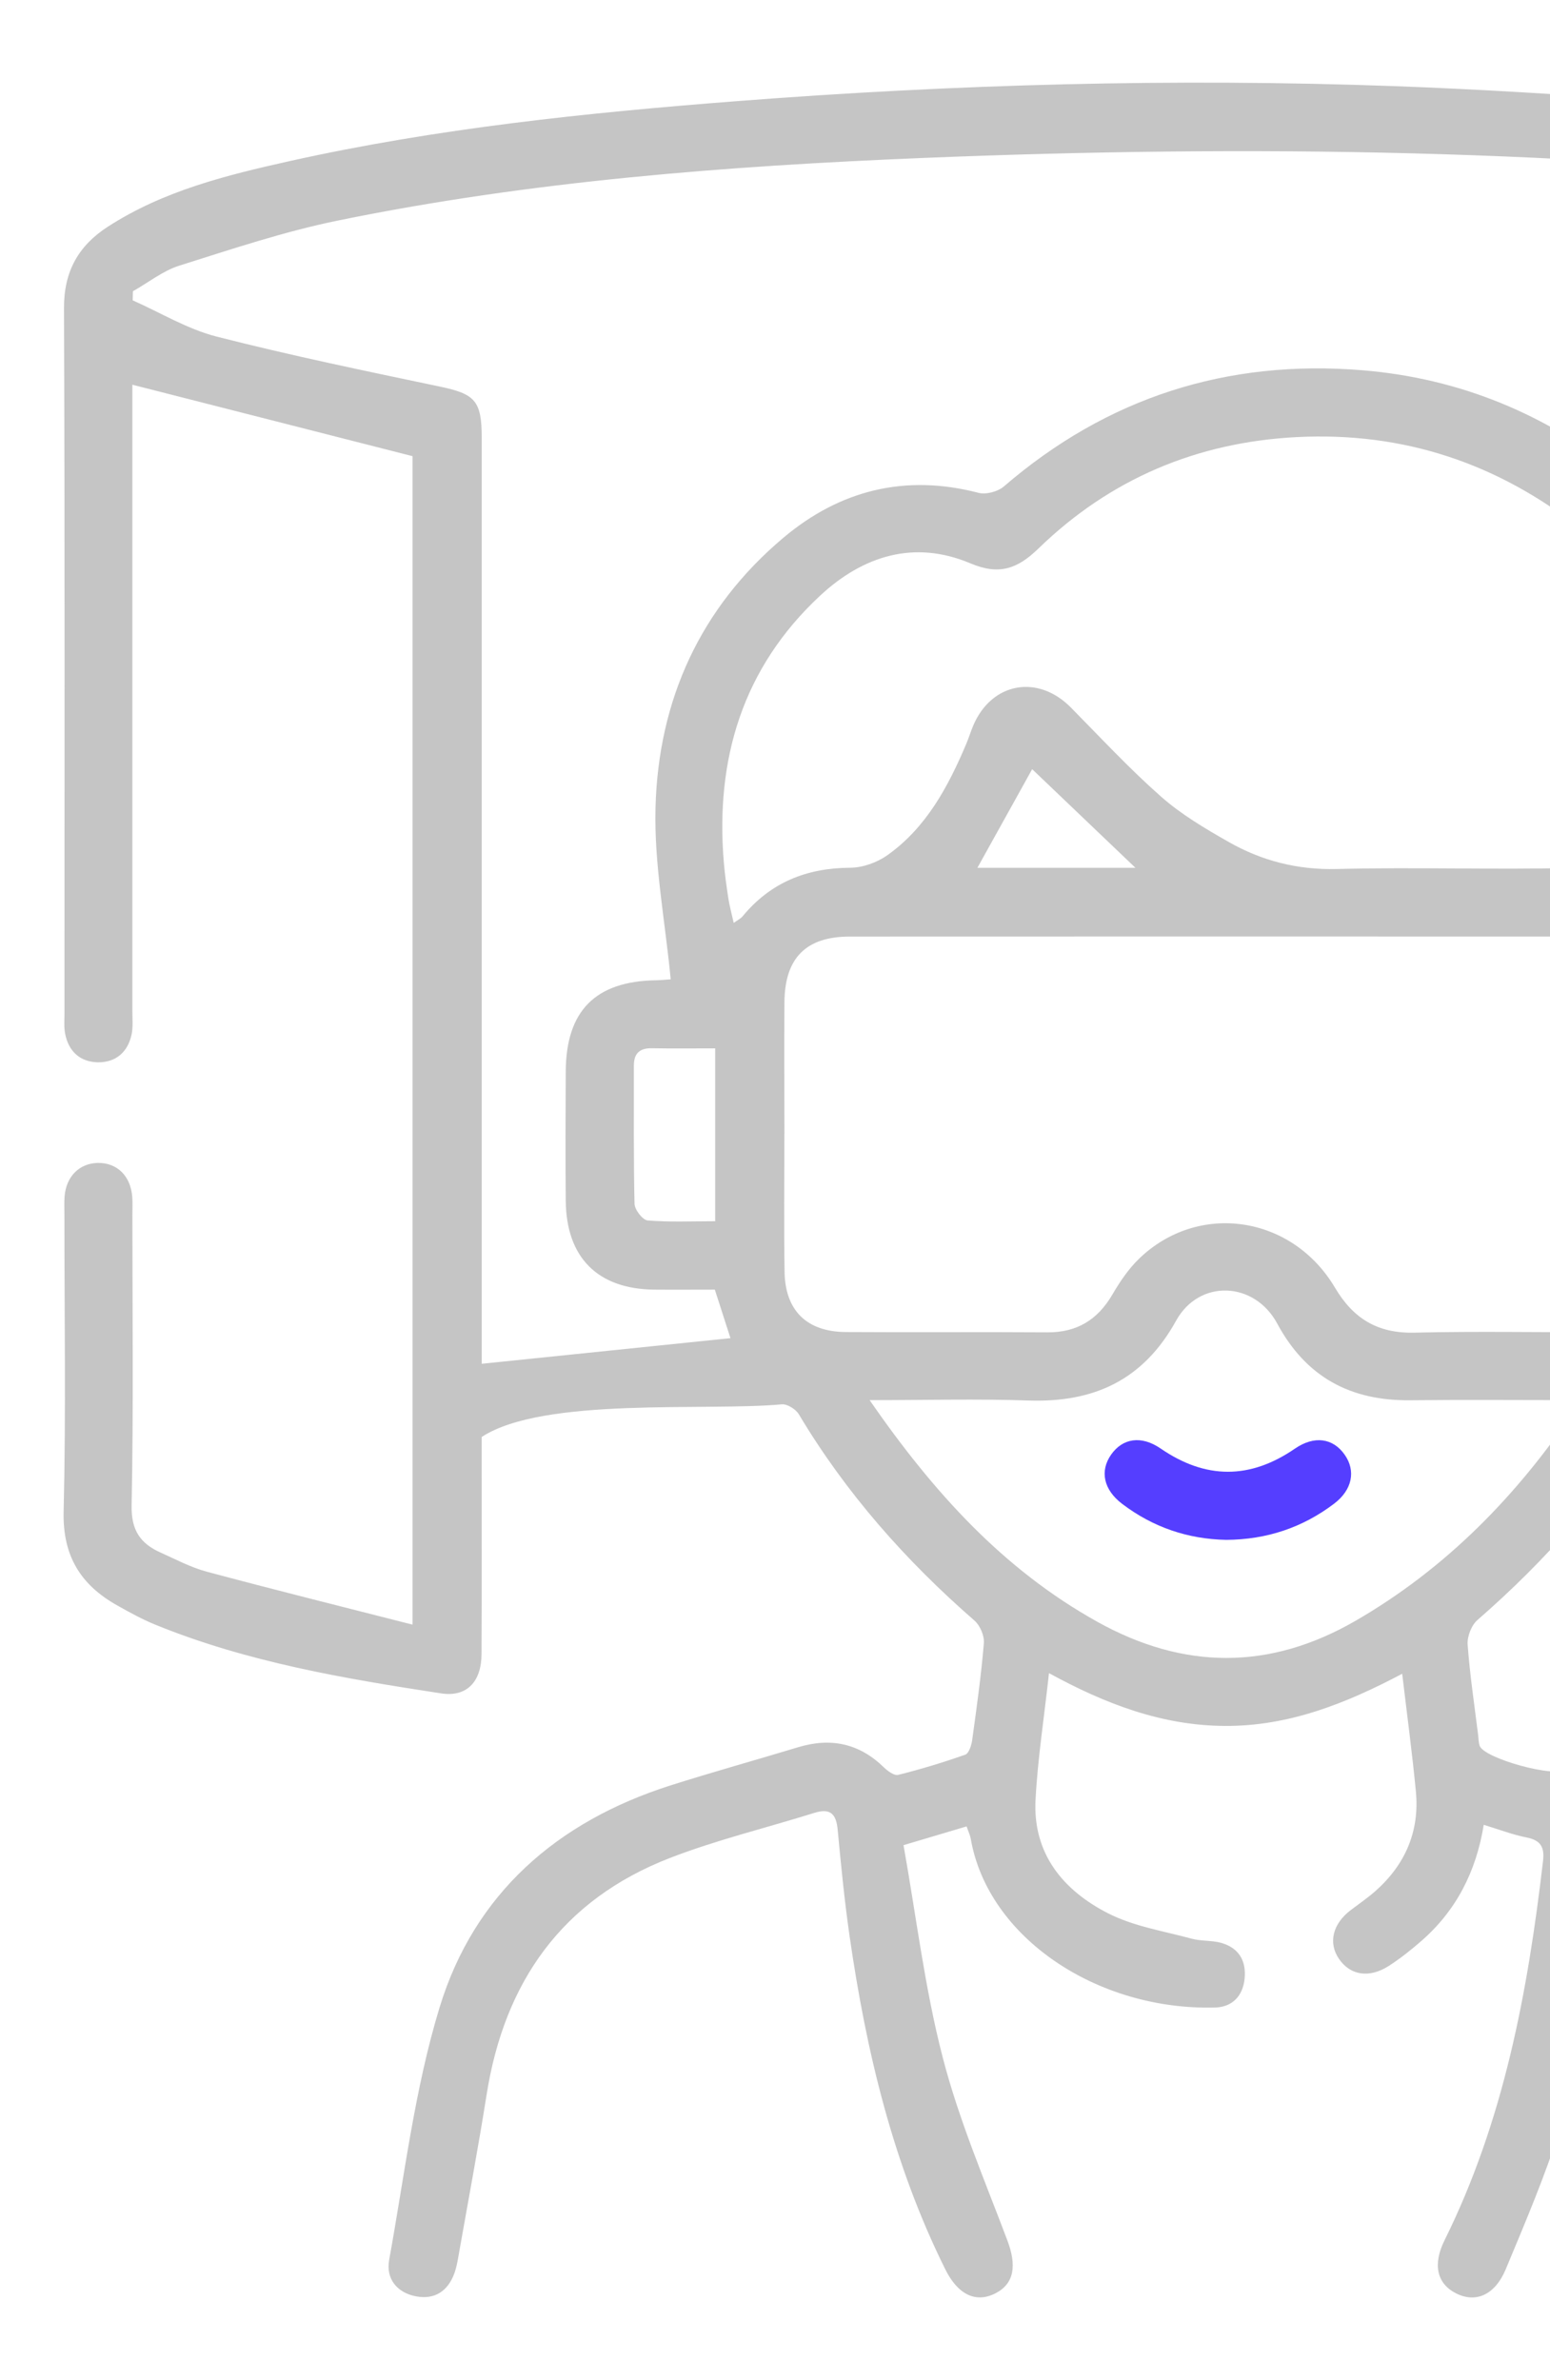 <svg width="56" height="86" viewBox="0 0 56 86" fill="none" xmlns="http://www.w3.org/2000/svg">
<path d="M86.234 55.958C85.591 57.422 84.31 58.136 82.935 58.705C79.964 59.935 76.821 60.494 73.673 61.03C73.484 61.063 73.294 61.087 73.108 61.12C71.917 61.326 71.33 60.853 71.326 59.655C71.317 57.28 71.326 54.903 71.321 52.527C71.321 52.313 71.299 52.098 71.282 51.787C69.016 51.54 66.768 51.282 64.517 51.054C63.186 50.92 61.851 50.846 60.52 50.719C60.084 50.677 59.839 50.806 59.609 51.198C57.965 54.007 55.828 56.4 53.381 58.532C53.162 58.723 53.005 59.128 53.024 59.417C53.103 60.505 53.267 61.586 53.401 62.668C53.418 62.803 53.416 62.943 53.456 63.072C53.598 63.535 56.255 64.268 56.586 63.915C57.554 62.886 58.694 62.786 59.966 63.184C61.319 63.609 62.681 63.999 64.036 64.419C69.244 66.032 72.348 69.515 73.316 74.888C73.697 77.009 74.084 79.128 74.448 81.252C74.616 82.23 74.277 82.834 73.541 82.977C72.779 83.123 72.21 82.639 72.028 81.643C71.624 79.417 71.267 77.18 70.829 74.958C70.041 70.949 67.698 68.252 63.826 66.934C62.355 66.435 60.853 66.028 59.364 65.584C58.453 65.312 58.368 65.347 58.289 66.28C57.983 69.85 57.468 73.386 56.395 76.81C55.844 78.572 55.113 80.284 54.401 81.992C54.005 82.939 53.302 83.222 52.597 82.858C51.916 82.508 51.755 81.825 52.188 80.949C54.331 76.628 55.196 71.976 55.748 67.241C55.807 66.737 55.662 66.492 55.154 66.391C54.655 66.293 54.176 66.107 53.606 65.934C53.331 67.633 52.606 69.038 51.347 70.135C50.977 70.457 50.59 70.765 50.18 71.03C49.471 71.486 48.79 71.376 48.381 70.785C47.978 70.205 48.145 69.511 48.803 69.014C49.108 68.784 49.425 68.565 49.708 68.314C50.774 67.361 51.29 66.166 51.155 64.736C51.023 63.353 50.837 61.974 50.66 60.476C48.611 61.56 46.555 62.372 44.261 62.361C41.989 62.35 39.946 61.573 37.899 60.454C37.724 62.052 37.492 63.535 37.413 65.028C37.31 66.976 38.409 68.3 40.031 69.13C40.955 69.603 42.039 69.772 43.057 70.049C43.396 70.141 43.768 70.104 44.108 70.196C44.756 70.374 45.034 70.846 44.966 71.499C44.9 72.125 44.517 72.521 43.895 72.536C39.651 72.646 35.697 70.017 35.073 66.442C35.051 66.312 34.99 66.188 34.922 65.991C34.208 66.203 33.521 66.409 32.643 66.669C33.105 69.255 33.411 71.836 34.057 74.329C34.639 76.584 35.568 78.756 36.393 80.945C36.737 81.851 36.649 82.51 35.966 82.861C35.263 83.222 34.613 82.92 34.153 81.996C32.262 78.189 31.294 74.115 30.692 69.94C30.511 68.672 30.384 67.394 30.265 66.118C30.213 65.555 30.014 65.319 29.429 65.5C27.687 66.046 25.898 66.475 24.201 67.133C20.311 68.642 18.225 71.61 17.581 75.682C17.27 77.648 16.9 79.605 16.555 81.567C16.522 81.755 16.485 81.945 16.421 82.125C16.187 82.782 15.705 83.101 15.024 82.97C14.341 82.837 13.938 82.333 14.059 81.661C14.615 78.605 14.98 75.483 15.883 72.528C17.137 68.423 20.125 65.82 24.21 64.515C25.743 64.027 27.293 63.598 28.831 63.132C30.005 62.775 31.034 62.985 31.925 63.85C32.065 63.985 32.303 64.165 32.448 64.13C33.267 63.926 34.077 63.681 34.874 63.399C35.007 63.351 35.099 63.057 35.125 62.865C35.285 61.702 35.449 60.54 35.546 59.371C35.568 59.106 35.41 58.731 35.206 58.554C32.717 56.385 30.559 53.944 28.862 51.102C28.753 50.918 28.442 50.721 28.243 50.741C25.549 50.996 19.634 50.459 17.402 51.921C17.402 52.142 17.402 52.431 17.402 52.72C17.402 55.069 17.408 57.418 17.397 59.767C17.393 60.77 16.861 61.326 15.937 61.185C12.43 60.649 8.934 60.056 5.622 58.707C5.144 58.513 4.687 58.261 4.236 58.007C2.912 57.265 2.259 56.216 2.299 54.609C2.386 51.034 2.325 47.455 2.327 43.878C2.327 43.659 2.316 43.44 2.334 43.223C2.393 42.505 2.87 42.032 3.531 42.019C4.229 42.006 4.724 42.49 4.779 43.254C4.794 43.471 4.783 43.692 4.783 43.908C4.783 47.404 4.825 50.901 4.755 54.395C4.737 55.294 5.074 55.774 5.808 56.1C6.355 56.345 6.894 56.634 7.467 56.787C9.91 57.442 12.367 58.053 14.904 58.701V16.482C11.535 15.622 8.177 14.766 4.783 13.901V14.6C4.783 21.918 4.783 29.239 4.783 36.557C4.783 36.831 4.81 37.111 4.755 37.374C4.619 38.013 4.188 38.389 3.542 38.383C2.898 38.374 2.476 37.991 2.353 37.347C2.307 37.109 2.329 36.857 2.329 36.612C2.329 28.118 2.345 19.626 2.312 11.132C2.307 9.81 2.833 8.879 3.892 8.194C5.9 6.894 8.183 6.329 10.473 5.819C15.786 4.637 21.185 4.076 26.603 3.656C34.508 3.043 42.426 2.824 50.342 3.111C56.557 3.336 62.762 3.899 68.968 4.33C69.986 4.4 70.466 4.945 70.358 5.755C70.257 6.504 69.653 6.881 68.686 6.767C56.938 5.394 45.152 5.225 33.352 5.707C26.259 5.998 19.179 6.541 12.207 7.969C10.265 8.367 8.369 9.002 6.476 9.599C5.88 9.788 5.359 10.21 4.803 10.523C4.801 10.633 4.796 10.742 4.794 10.852C5.801 11.298 6.771 11.892 7.824 12.161C10.488 12.842 13.185 13.4 15.878 13.965C17.161 14.234 17.404 14.473 17.404 15.817C17.404 26.631 17.404 37.446 17.404 48.261C17.404 48.582 17.404 48.904 17.404 49.276C20.445 48.963 23.396 48.659 26.391 48.35C26.207 47.783 26.027 47.223 25.826 46.597C25.108 46.597 24.374 46.603 23.641 46.597C21.596 46.577 20.458 45.441 20.44 43.383C20.427 41.827 20.432 40.27 20.44 38.714C20.451 36.52 21.513 35.454 23.698 35.419C23.934 35.414 24.169 35.388 24.232 35.384C24.031 33.282 23.63 31.227 23.683 29.186C23.783 25.307 25.292 21.964 28.304 19.429C30.351 17.706 32.711 17.119 35.353 17.807C35.624 17.877 36.051 17.765 36.268 17.577C40.003 14.359 44.337 12.977 49.222 13.378C52.74 13.667 55.886 14.967 58.635 17.194C59.377 17.794 59.504 18.507 59.003 19.103C58.517 19.678 57.856 19.7 57.122 19.118C54.108 16.734 50.693 15.596 46.849 15.793C43.245 15.979 40.108 17.303 37.518 19.819C36.756 20.558 36.097 20.793 35.06 20.355C33.026 19.495 31.174 20.086 29.628 21.524C26.833 24.127 25.837 27.424 26.152 31.169C26.189 31.605 26.25 32.039 26.316 32.47C26.358 32.735 26.43 32.998 26.509 33.346C26.647 33.245 26.761 33.192 26.831 33.107C27.84 31.883 29.142 31.362 30.716 31.353C31.165 31.351 31.68 31.167 32.05 30.907C33.459 29.911 34.248 28.44 34.904 26.892C35.001 26.666 35.071 26.43 35.167 26.204C35.835 24.652 37.498 24.357 38.689 25.563C39.762 26.651 40.804 27.774 41.947 28.783C42.676 29.427 43.536 29.935 44.386 30.419C45.585 31.102 46.87 31.434 48.293 31.399C51.133 31.327 53.974 31.43 56.814 31.36C58.871 31.31 60.743 31.57 62.063 33.589C62.812 30.353 62.473 27.413 61.251 24.556C61.102 24.206 60.916 23.871 60.75 23.527C60.349 22.706 60.492 22.049 61.151 21.686C61.809 21.323 62.484 21.561 62.908 22.354C63.885 24.173 64.498 26.11 64.78 28.159C65.113 30.578 64.844 32.941 64.139 35.423C64.585 35.423 64.953 35.41 65.319 35.425C66.871 35.495 68.031 36.551 68.09 38.103C68.16 40.012 68.162 41.927 68.097 43.836C68.042 45.445 66.851 46.527 65.205 46.588C64.388 46.619 63.572 46.592 62.744 46.592C62.547 47.197 62.363 47.755 62.171 48.344C65.205 48.659 68.206 48.97 71.324 49.294C71.324 48.972 71.324 48.659 71.324 48.344C71.324 37.501 71.324 26.66 71.324 15.817C71.324 14.427 71.536 14.219 72.902 13.921C75.669 13.315 78.439 12.715 81.179 12.01C82.075 11.78 82.889 11.235 83.741 10.834C83.741 10.742 83.741 10.65 83.743 10.558C83.323 10.293 82.935 9.919 82.478 9.779C80.161 9.078 77.828 8.435 75.496 7.78C75.181 7.693 74.842 7.684 74.537 7.577C73.891 7.347 73.552 6.867 73.692 6.182C73.83 5.506 74.327 5.081 74.997 5.204C78.053 5.766 81.118 6.327 83.933 7.743C84.962 8.26 85.768 9 86.232 10.075V55.958H86.234ZM28.339 40.96C28.339 42.626 28.319 44.291 28.346 45.955C28.367 47.352 29.149 48.118 30.552 48.129C32.982 48.145 35.412 48.123 37.842 48.14C38.906 48.147 39.653 47.689 40.185 46.781C40.458 46.314 40.771 45.848 41.157 45.476C43.295 43.414 46.68 43.906 48.232 46.527C48.898 47.652 49.782 48.184 51.106 48.151C53.37 48.096 55.638 48.145 57.904 48.133C59.454 48.127 60.218 47.374 60.224 45.822C60.238 42.599 60.24 39.379 60.224 36.157C60.218 34.62 59.425 33.84 57.893 33.84C48.83 33.836 39.764 33.836 30.701 33.84C29.12 33.84 28.354 34.613 28.341 36.211C28.328 37.794 28.339 39.379 28.341 40.962L28.339 40.96ZM73.811 58.517C74.684 58.359 75.479 58.28 76.234 58.066C78.403 57.446 80.562 56.796 82.71 56.107C83.506 55.85 83.804 55.277 83.8 54.357C83.763 41.119 83.776 27.881 83.776 14.643C83.776 14.332 83.776 14.022 83.776 13.897C80.426 14.759 77.142 15.604 73.811 16.463V58.519V58.517ZM31.419 50.59C33.724 53.922 36.246 56.704 39.642 58.596C42.757 60.332 45.861 60.36 48.97 58.565C52.249 56.669 54.813 54.036 56.91 50.916C56.96 50.842 56.952 50.728 56.978 50.59C54.931 50.59 52.939 50.572 50.949 50.594C48.79 50.618 47.186 49.758 46.144 47.821C45.32 46.292 43.326 46.209 42.492 47.718C41.306 49.865 39.523 50.684 37.155 50.603C35.312 50.539 33.464 50.59 31.419 50.59ZM25.839 37.879C25.011 37.879 24.278 37.888 23.547 37.875C23.1 37.868 22.899 38.07 22.901 38.51C22.905 40.172 22.886 41.833 22.925 43.495C22.93 43.709 23.218 44.081 23.398 44.097C24.197 44.162 25.003 44.125 25.839 44.125V37.877V37.879ZM62.727 44.136C63.55 44.136 64.288 44.189 65.01 44.105C65.249 44.079 65.627 43.709 65.634 43.488C65.686 41.829 65.68 40.165 65.643 38.505C65.638 38.295 65.352 37.93 65.174 37.914C64.375 37.849 63.567 37.886 62.727 37.886V44.136ZM41.023 31.356C39.727 30.119 38.503 28.95 37.291 27.792C36.625 28.991 35.977 30.156 35.312 31.356H41.025H41.023Z" fill="#C5C5C5"/>
<path d="M44.305 55.638C42.923 55.612 41.656 55.185 40.537 54.333C39.872 53.825 39.729 53.153 40.141 52.562C40.557 51.965 41.231 51.855 41.932 52.337C43.556 53.453 45.158 53.46 46.785 52.341C47.486 51.86 48.16 51.962 48.578 52.556C48.994 53.142 48.858 53.832 48.197 54.333C47.054 55.198 45.761 55.629 44.303 55.638H44.305Z" fill="#553EFF"/>
</svg>
